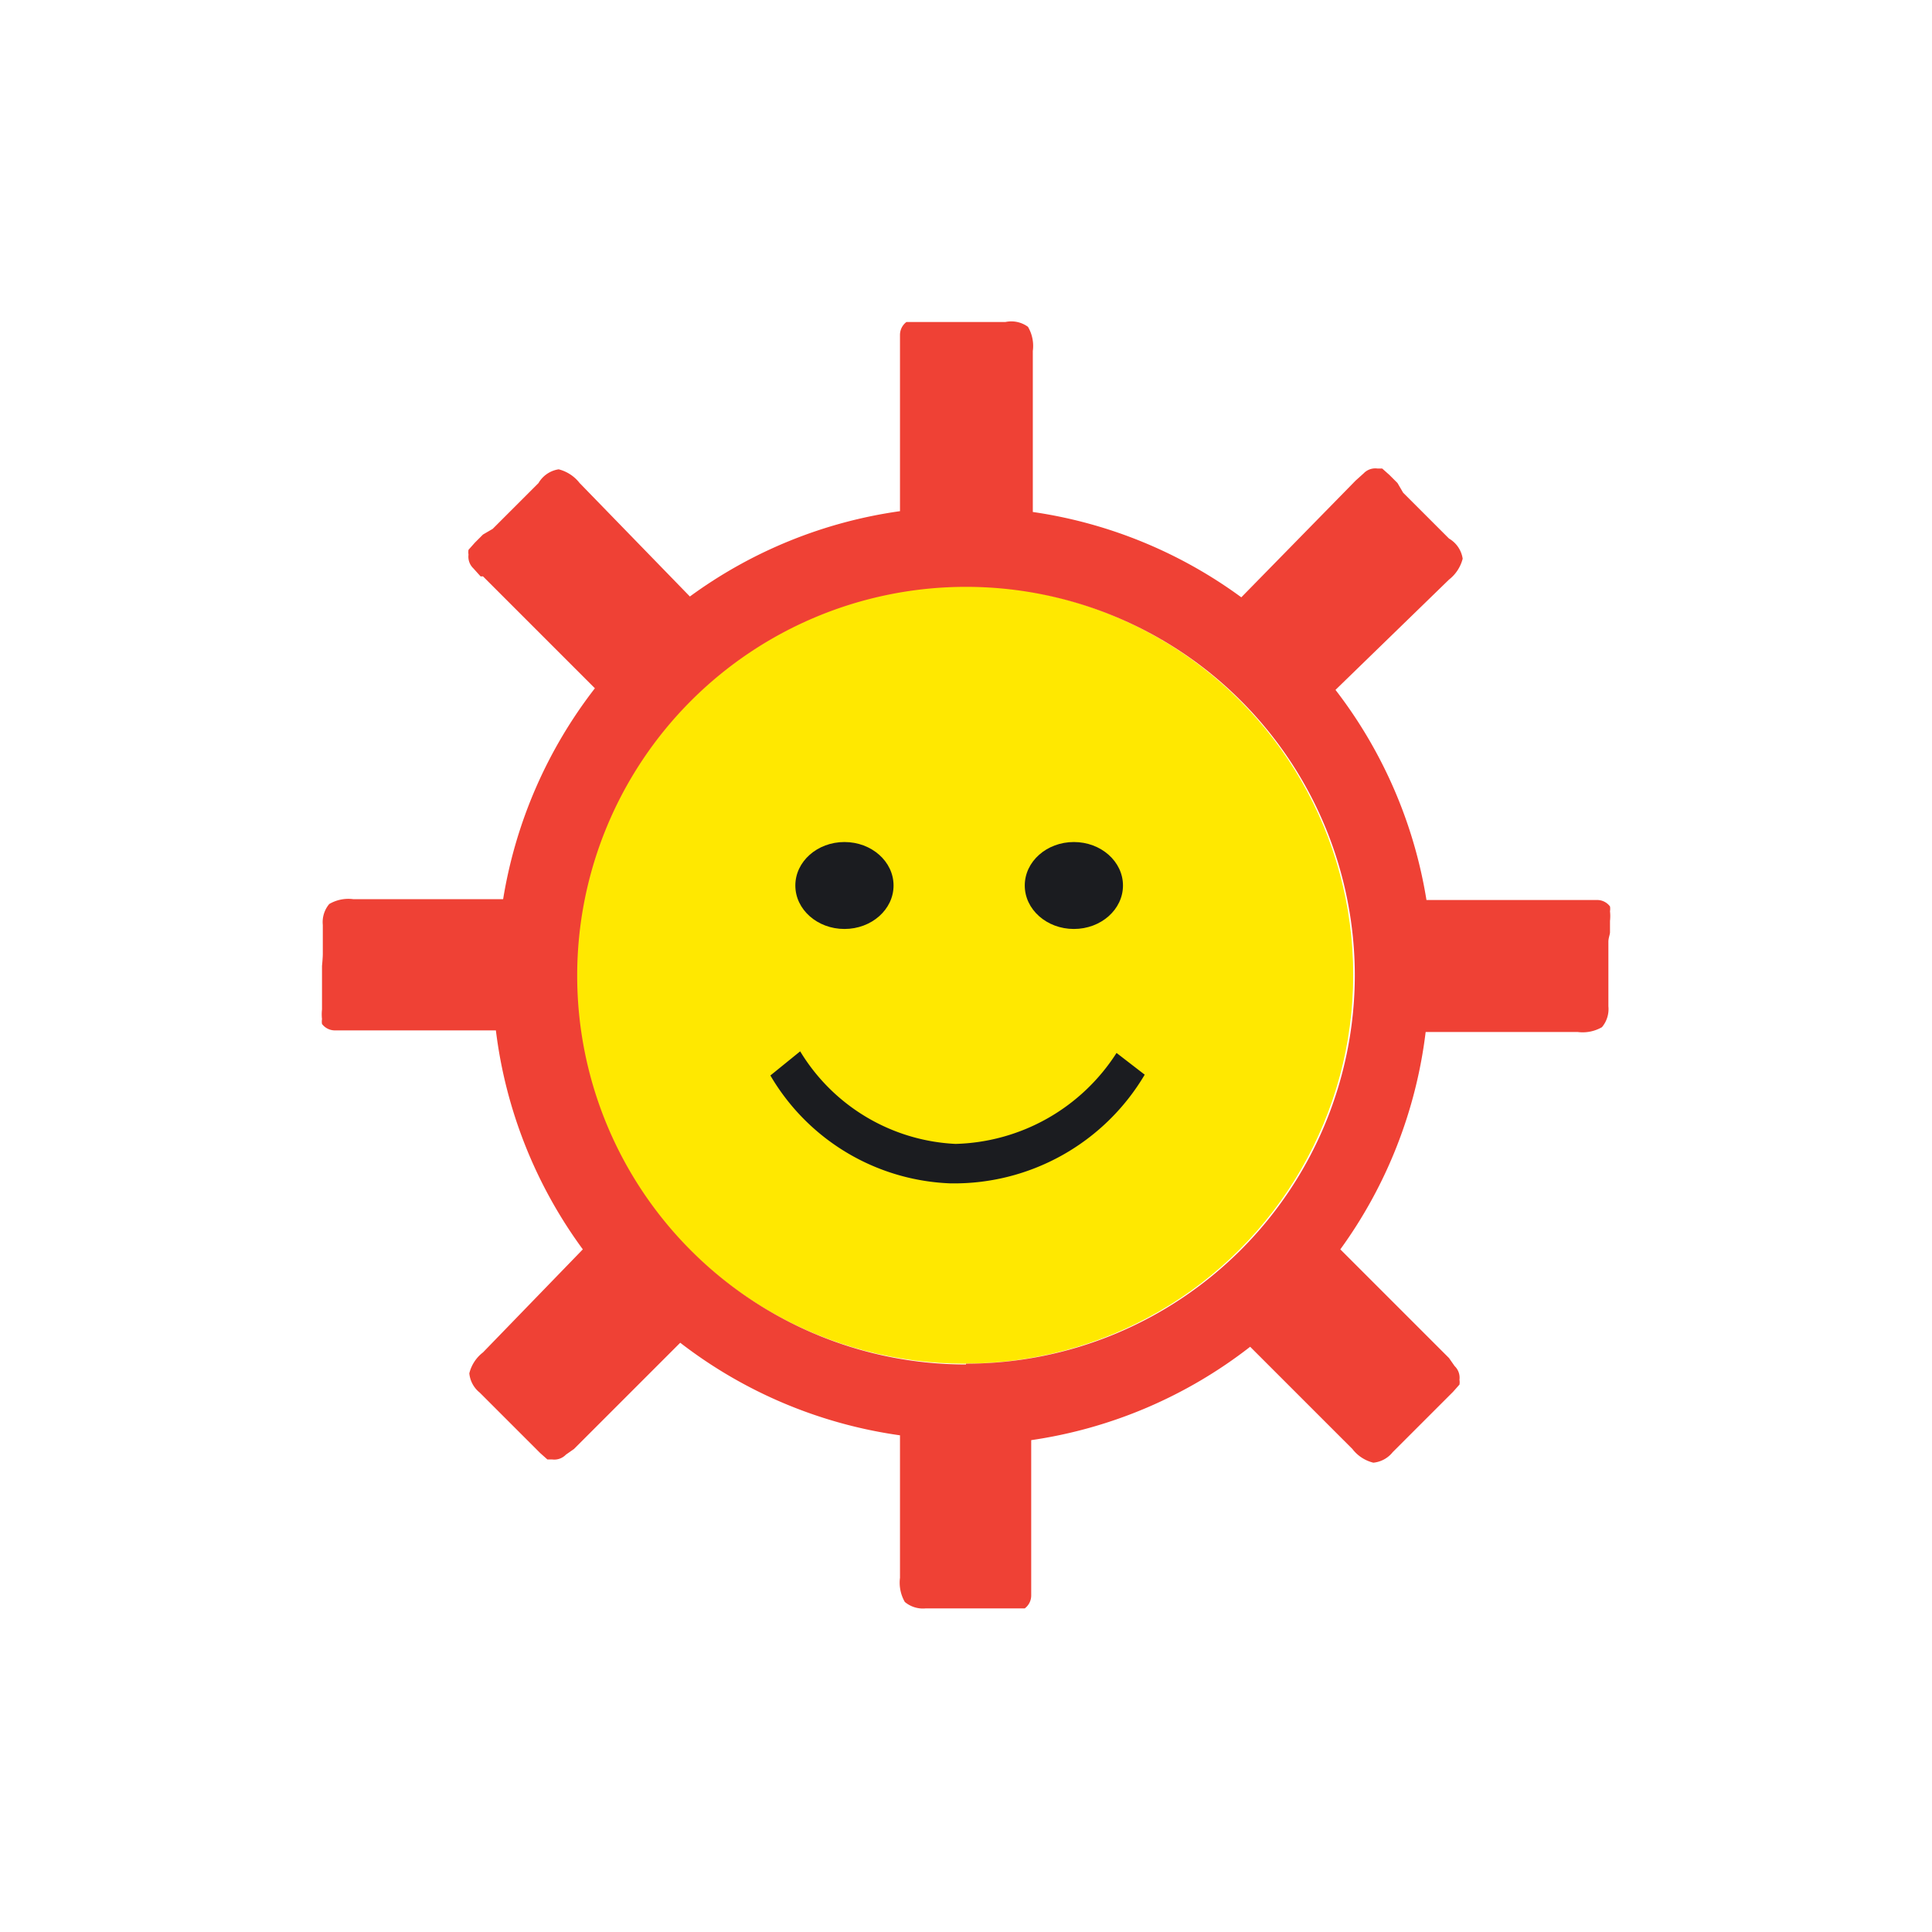 <svg id="4c4907f6-d7c4-46f6-9965-f3c75ae79768" data-name="social-logotypes" xmlns="http://www.w3.org/2000/svg" viewBox="0 0 24 24"><title>gadu-gadu-logo</title><rect width="24" height="24" fill="none"/><circle cx="11.98" cy="12.11" r="4.83" fill="#ffe800"/><path d="M20,11.58s0-.09,0-.14a.56.56,0,0,0,0-.12.19.19,0,0,0,0-.06.2.2,0,0,0-.16-.08H17.72a5.78,5.78,0,0,0-1.13-2.61L18,7.2a.48.48,0,0,0,.17-.26v0A.35.35,0,0,0,18,6.69l-.07-.07-.09-.09-.1-.1-.11-.11-.1-.1-.1-.1L17.36,6l-.1-.1-.09-.08-.06,0a.2.2,0,0,0-.17.06l-.1.09h0L15.42,7.42a5.78,5.78,0,0,0-2.59-1.06v-2a.47.47,0,0,0-.06-.3l0,0A.35.35,0,0,0,12.49,4H11.32l-.06,0a.2.2,0,0,0-.08.16s0,.06,0,.09h0V6.35A5.78,5.78,0,0,0,8.57,7.41L7.2,6a.48.48,0,0,0-.26-.17h0A.35.35,0,0,0,6.69,6l-.07.07-.09.09-.1.1-.11.11-.1.1-.1.1L6,6.64l-.1.1-.08.09a.19.19,0,0,0,0,.06.2.2,0,0,0,.06.17l.09.1H6L7.39,8.55a5.79,5.79,0,0,0-1.14,2.62H4.39a.47.47,0,0,0-.3.06l0,0a.35.35,0,0,0-.08.26s0,.07,0,.1,0,.08,0,.12,0,.09,0,.14S4,12,4,12s0,.1,0,.15,0,.09,0,.14,0,.07,0,.11,0,.09,0,.14a.55.55,0,0,0,0,.12.19.19,0,0,0,0,.06.2.2,0,0,0,.16.08h2a5.78,5.78,0,0,0,1.08,2.72L6,16.8a.47.47,0,0,0-.17.26v0a.35.35,0,0,0,.13.24l.07.07.09.09.1.1.11.11.1.1.1.1.08.08.1.1.09.08.06,0a.2.2,0,0,0,.17-.06L7.13,18h0l1.32-1.32a5.78,5.78,0,0,0,2.73,1.15V19.6a.48.48,0,0,0,.06.3l0,0a.35.35,0,0,0,.26.08h1.17l.06,0a.2.2,0,0,0,.08-.16s0-.09,0-.13h0v-1.8a5.78,5.78,0,0,0,2.72-1.16L16.8,18a.47.47,0,0,0,.26.17h0a.35.35,0,0,0,.24-.13l.07-.07.09-.09.1-.1.11-.11.1-.1.1-.1.08-.08.1-.1.08-.09a.18.18,0,0,0,0-.06.2.2,0,0,0-.06-.17L18,16.87h0l-1.35-1.35a5.78,5.78,0,0,0,1.06-2.7H19.6a.48.48,0,0,0,.3-.06l0,0a.35.35,0,0,0,.08-.26s0-.07,0-.1,0-.08,0-.12,0-.09,0-.14,0-.1,0-.15,0-.1,0-.15,0-.09,0-.14S20,11.61,20,11.58Zm-8,5.37a4.83,4.83,0,1,1,4.83-4.83A4.83,4.83,0,0,1,12,16.94Z" fill="#ef4135"/><ellipse cx="10.49" cy="11" rx="0.61" ry="0.54" fill="#1b1c20"/><ellipse cx="13.34" cy="11" rx="0.61" ry="0.54" fill="#1b1c20"/><path d="M9.57,13.36a2.71,2.71,0,0,0,2.23,1.34,2.75,2.75,0,0,0,2.42-1.35l-.35-.27a2.45,2.45,0,0,1-2,1.13,2.39,2.39,0,0,1-1.93-1.15Z" fill="#1b1c20"/></svg>